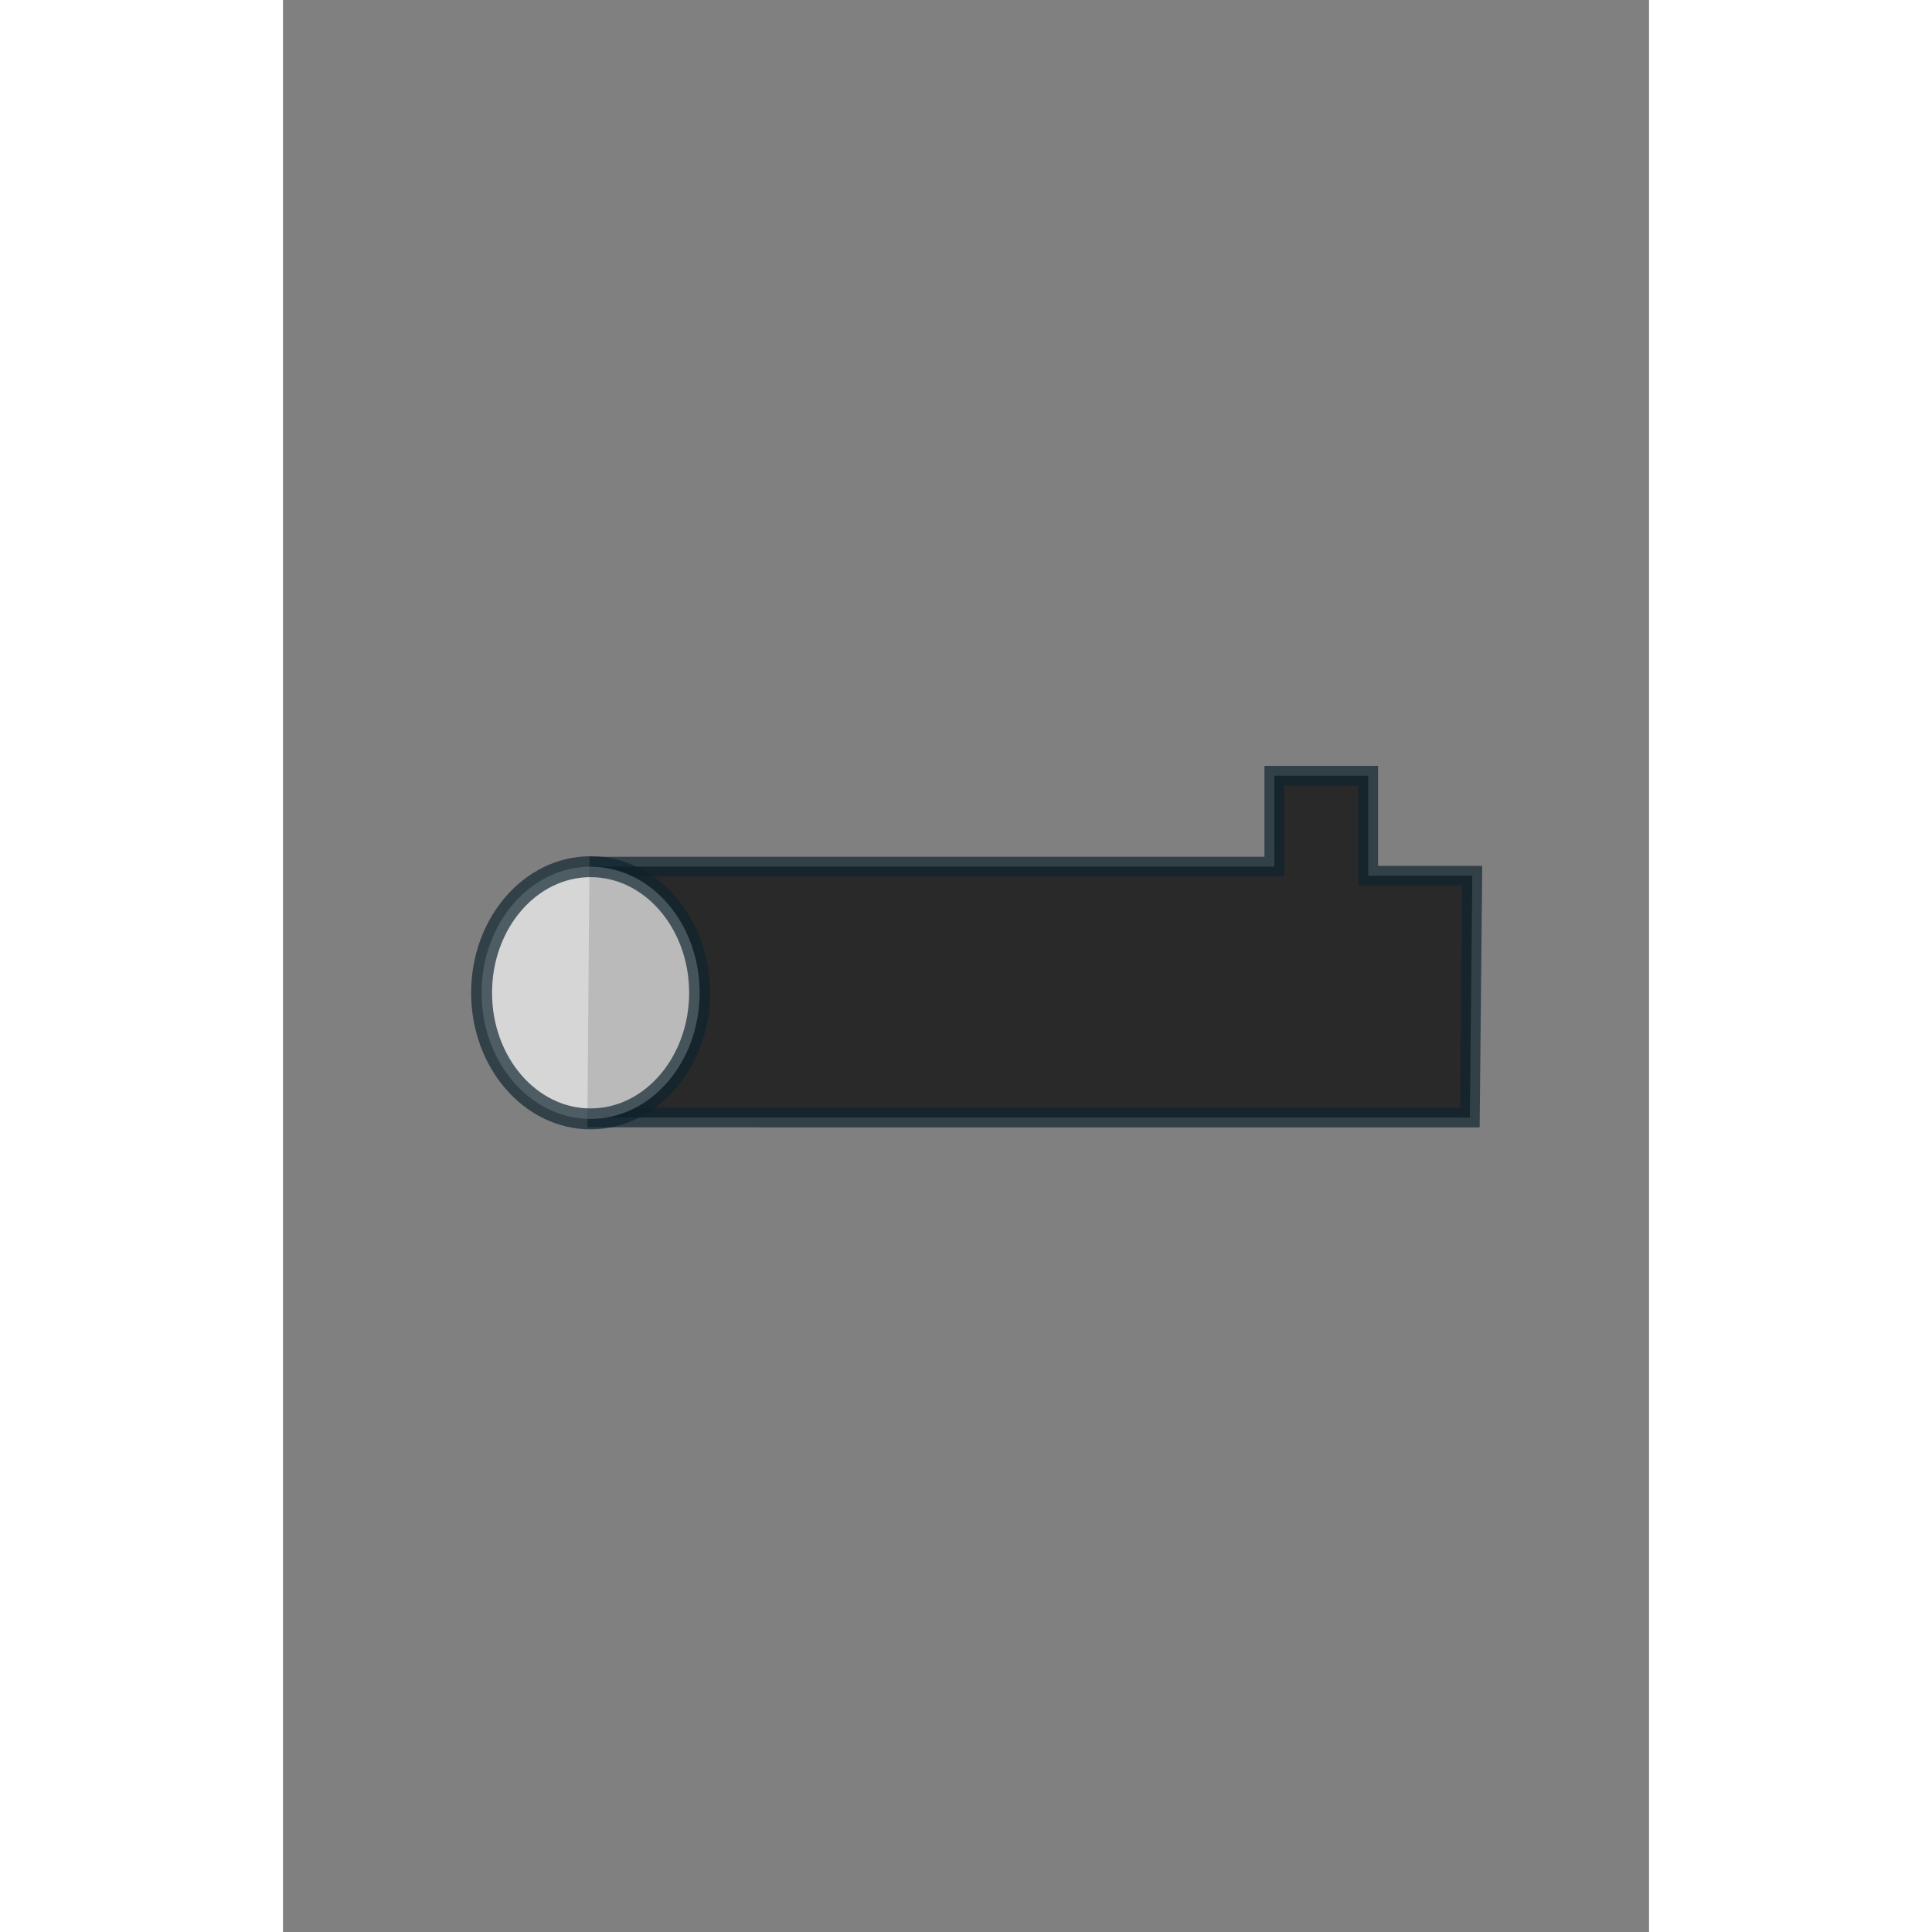 <?xml version="1.0" encoding="UTF-8" standalone="no"?>
<!-- Created with Inkscape (http://www.inkscape.org/) -->

<svg
   width="16"
   height="16"
   viewBox="0 0 210 297"
   version="1.1"
   id="svg1"
   inkscape:version="1.3 (0e150ed6c4, 2023-07-21)"
   sodipodi:docname="pipelineIcon.svg"
   xmlns:inkscape="http://www.inkscape.org/namespaces/inkscape"
   xmlns:sodipodi="http://sodipodi.sourceforge.net/DTD/sodipodi-0.dtd"
   xmlns:xlink="http://www.w3.org/1999/xlink"
   xmlns="http://www.w3.org/2000/svg"
   xmlns:svg="http://www.w3.org/2000/svg">
  <rect x="0" y="0" width="210" height="297" fill="#808080" stroke="none"/>
  <sodipodi:namedview
     id="namedview1"
     pagecolor="#ffffff"
     bordercolor="#000000"
     borderopacity="0.25"
     inkscape:showpageshadow="2"
     inkscape:pageopacity="0.0"
     inkscape:pagecheckerboard="0"
     inkscape:deskcolor="#d1d1d1"
     inkscape:document-units="mm"
     inkscape:zoom="0.85165544"
     inkscape:cx="393.93866"
     inkscape:cy="569.47913"
     inkscape:window-width="1362"
     inkscape:window-height="684"
     inkscape:window-x="0"
     inkscape:window-y="64"
     inkscape:window-maximized="1"
     inkscape:current-layer="layer1" />
  <defs
     id="defs1">
    <linearGradient
       id="linearGradient8"
       inkscape:collect="always">
      <stop
         style="stop-color:#000000;stop-opacity:1;"
         offset="0"
         id="stop8" />
      <stop
         style="stop-color:#000000;stop-opacity:1;"
         offset="1"
         id="stop9" />
    </linearGradient>
    <inkscape:perspective
       sodipodi:type="inkscape:persp3d"
       inkscape:vp_x="0 : 148.5 : 1"
       inkscape:vp_y="0 : 1000 : 0"
       inkscape:vp_z="210 : 148.5 : 1"
       inkscape:persp3d-origin="105 : 99 : 1"
       id="perspective1" />
    <linearGradient
       inkscape:collect="always"
       xlink:href="#linearGradient8"
       id="linearGradient9"
       x1="44.63"
       y1="145.725"
       x2="184.359"
       y2="145.725"
       gradientUnits="userSpaceOnUse"
       gradientTransform="matrix(0.984,0,0,0.993,2.87,0.835)" />
  </defs>
  <g
     inkscape:label="Ebene 1"
     inkscape:groupmode="layer"
     id="layer1">
    <path
       style="opacity:0.678;fill:url(#linearGradient9);fill-opacity:1;stroke:#0e232e;stroke-width:3.03;stroke-dasharray:none;paint-order:fill markers stroke;stroke-dashoffset:0"
       d="m 46.804,171.784 135.658,0.013 0.369,-37.182 h -16 v -15.368 h -14.435 v 13.975 H 47.109"
       id="path7" />
    <ellipse
       style="opacity:0.678;fill:#ffffff;stroke:#0e232e;stroke-width:3.215;stroke-dasharray:none;fill-opacity:1"
       id="path6"
       cx="47.289"
       cy="152.619"
       rx="16.757"
       ry="19.385" />
  </g>
</svg>
